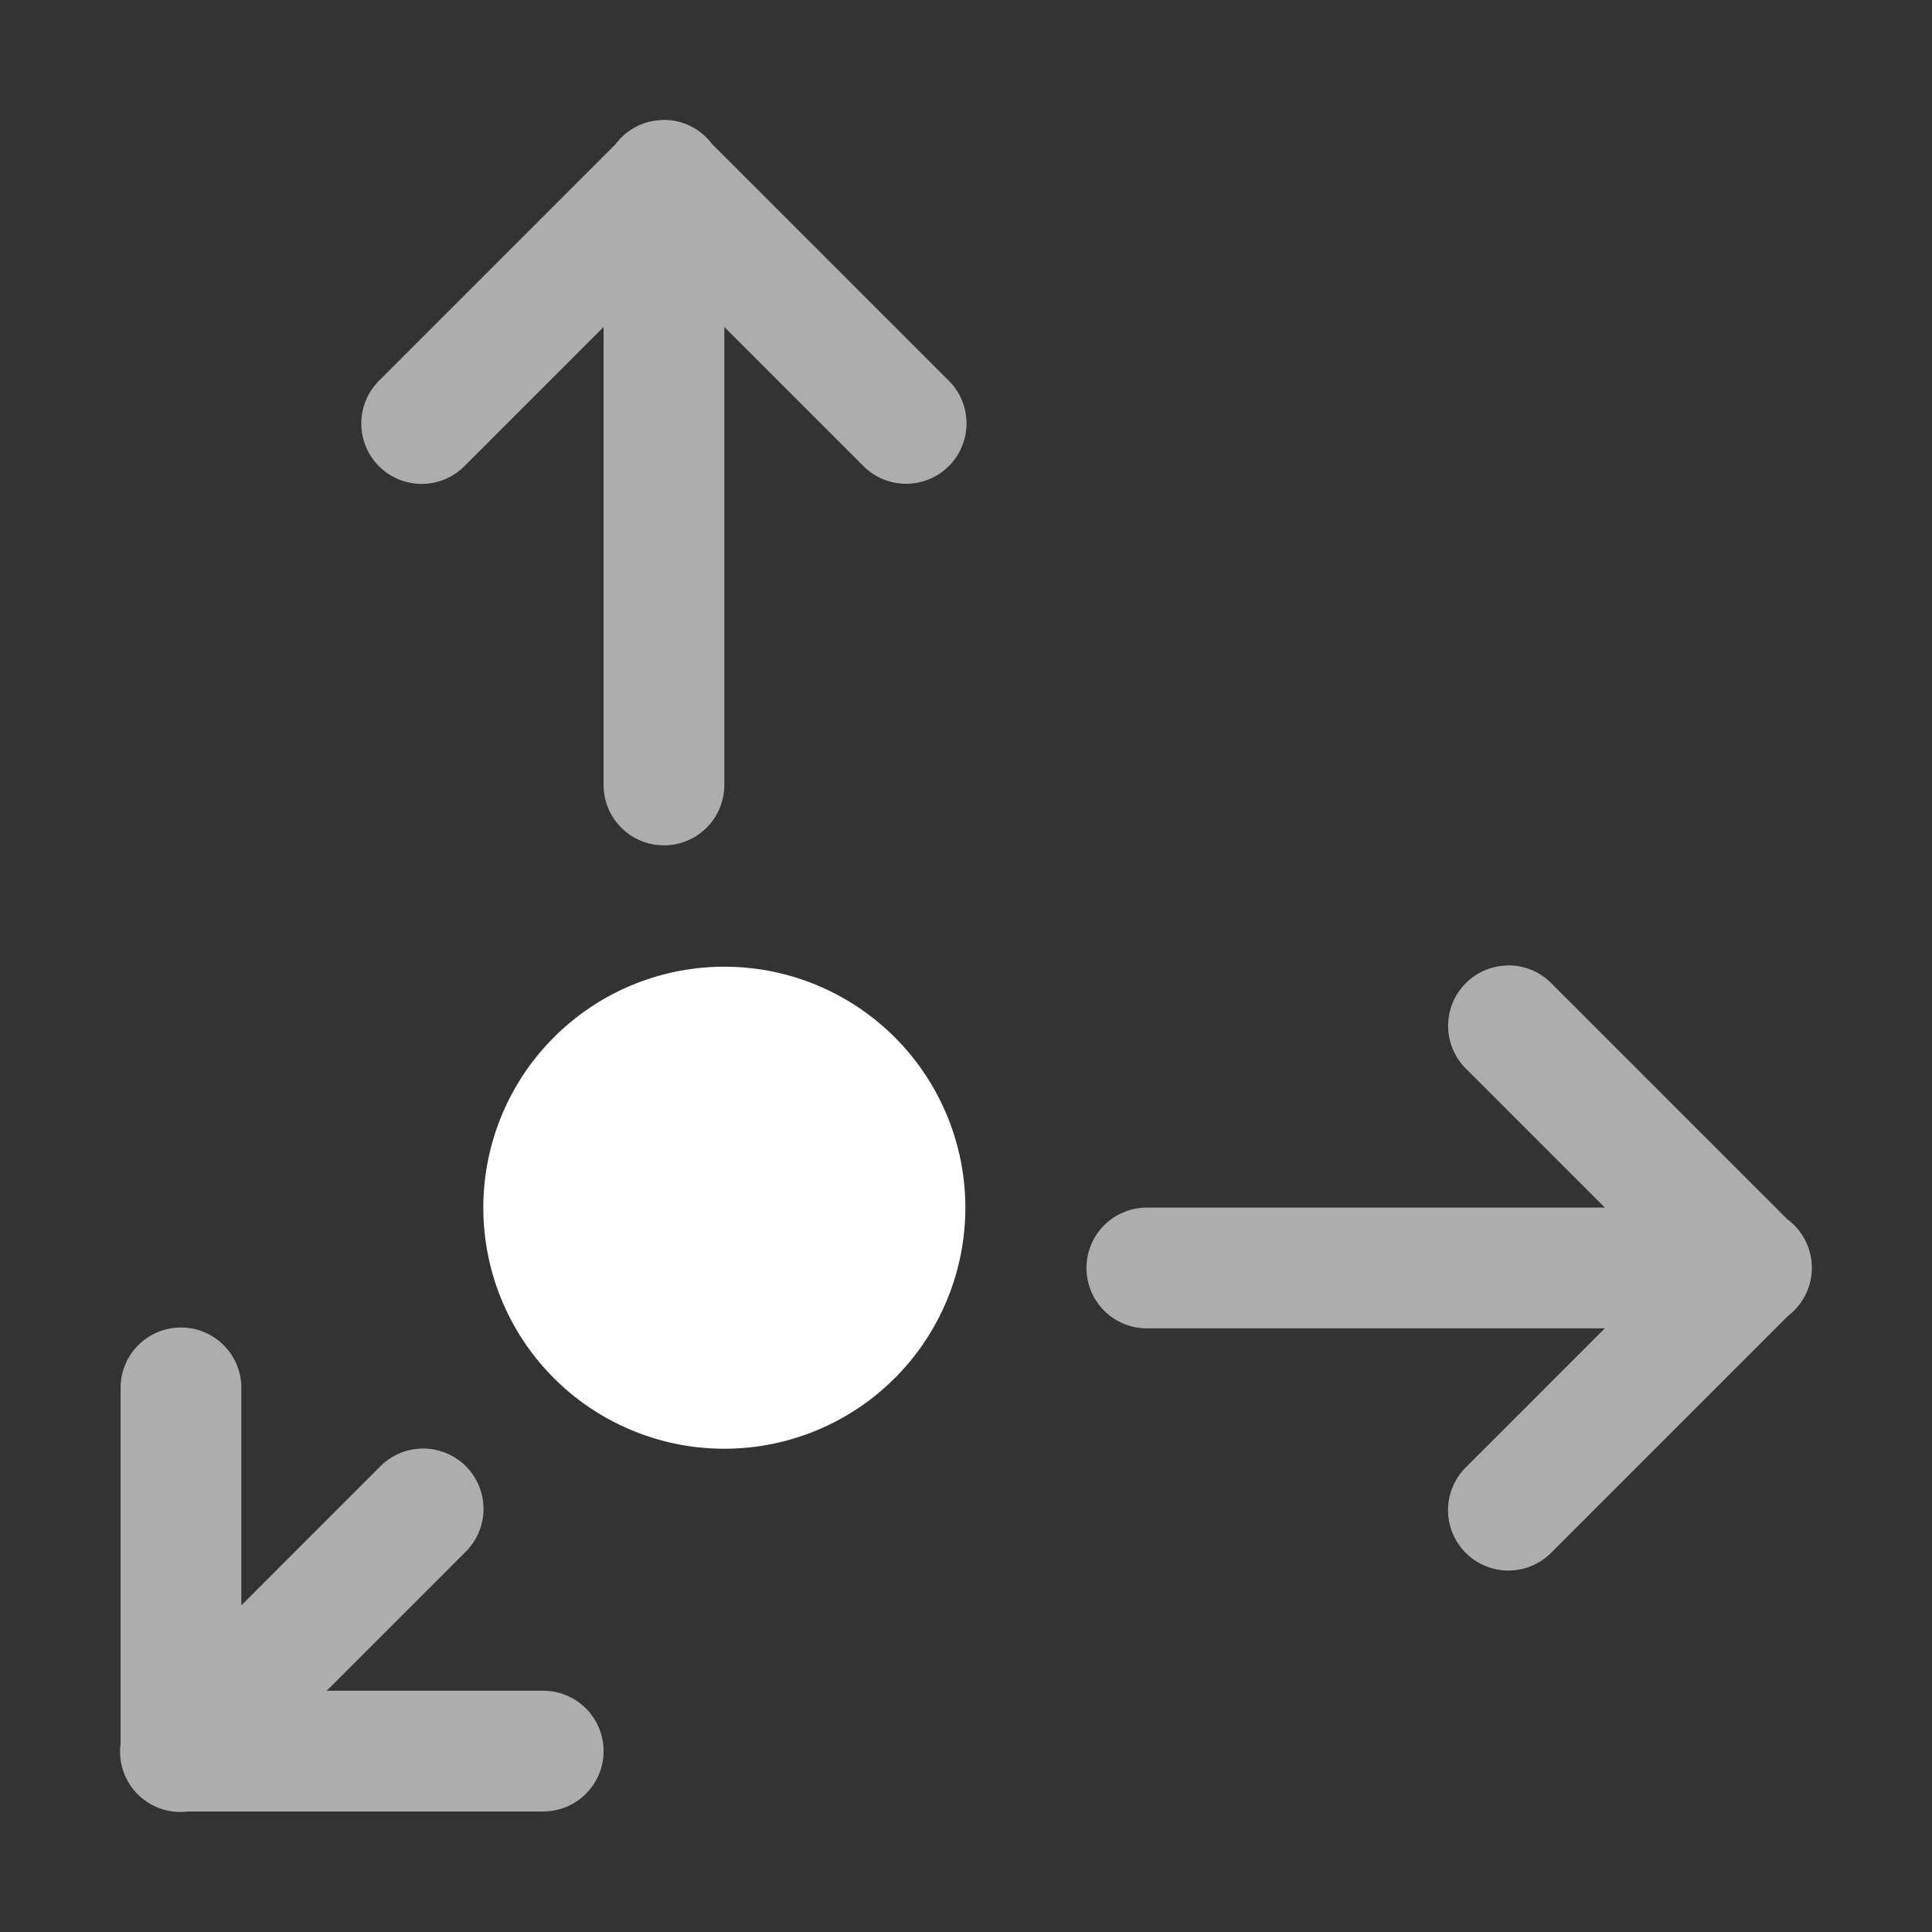 <svg height="1600" viewBox="0 0 1600 1600" width="1600" xmlns="http://www.w3.org/2000/svg" xmlns:inkscape="http://www.inkscape.org/namespaces/inkscape" xmlns:sodipodi="http://sodipodi.sourceforge.net/DTD/sodipodi-0.dtd"><rect x="0" y="0" width="1600" height="1600" fill="#333333" stroke="none"/><sodipodi:namedview pagecolor="#303030" showgrid="true"><inkscape:grid id="grid5" units="px" spacingx="100" spacingy="100" color="#4772b3" opacity="0.2" visible="true" /></sodipodi:namedview><g fill="#fff"><g enable-background="new" transform="matrix(100 0 0 100 -42500.134 -13399.818)"><path d="m430.492 134.992a.5.5 0 0 0 -.389.195.5.5 0 0 0 -.004.006l-1.953 1.953a.5.5 0 1 0 .707.707l1.147-1.147v3.793a.5.5 0 1 0 1 0v-3.793l1.146 1.146a.5.5 0 1 0 .707-.707l-1.957-1.957a.5.5 0 0 0 -.404-.197zm7.002 7.002a.5.5 0 0 0 -.348.859l1.146 1.146h-3.793a.5.5 0 1 0 0 1h3.793l-1.146 1.146a.5.5 0 1 0 .707.707l1.957-1.957a.5.5 0 0 0 .002-.793.5.5 0 0 0 -.006-.004l-1.953-1.953a.5.5 0 0 0 -.359-.152zm-11.002 2.998a.5.5 0 0 0 -.492.508v2.939a.5.5 0 0 0 .561.561h2.939a.5.5 0 1 0 0-1h-1.793l1.146-1.146a.5.5 0 1 0 -.707-.707l-1.146 1.146v-1.793a.5.5 0 0 0 -.508-.508z" opacity=".6"/><path d="m432.996 144a1.996 1.996 0 0 1 -1.996 1.996 1.996 1.996 0 0 1 -1.996-1.996 1.996 1.996 0 0 1 1.996-1.996 1.996 1.996 0 0 1 1.996 1.996z"/></g></g></svg>